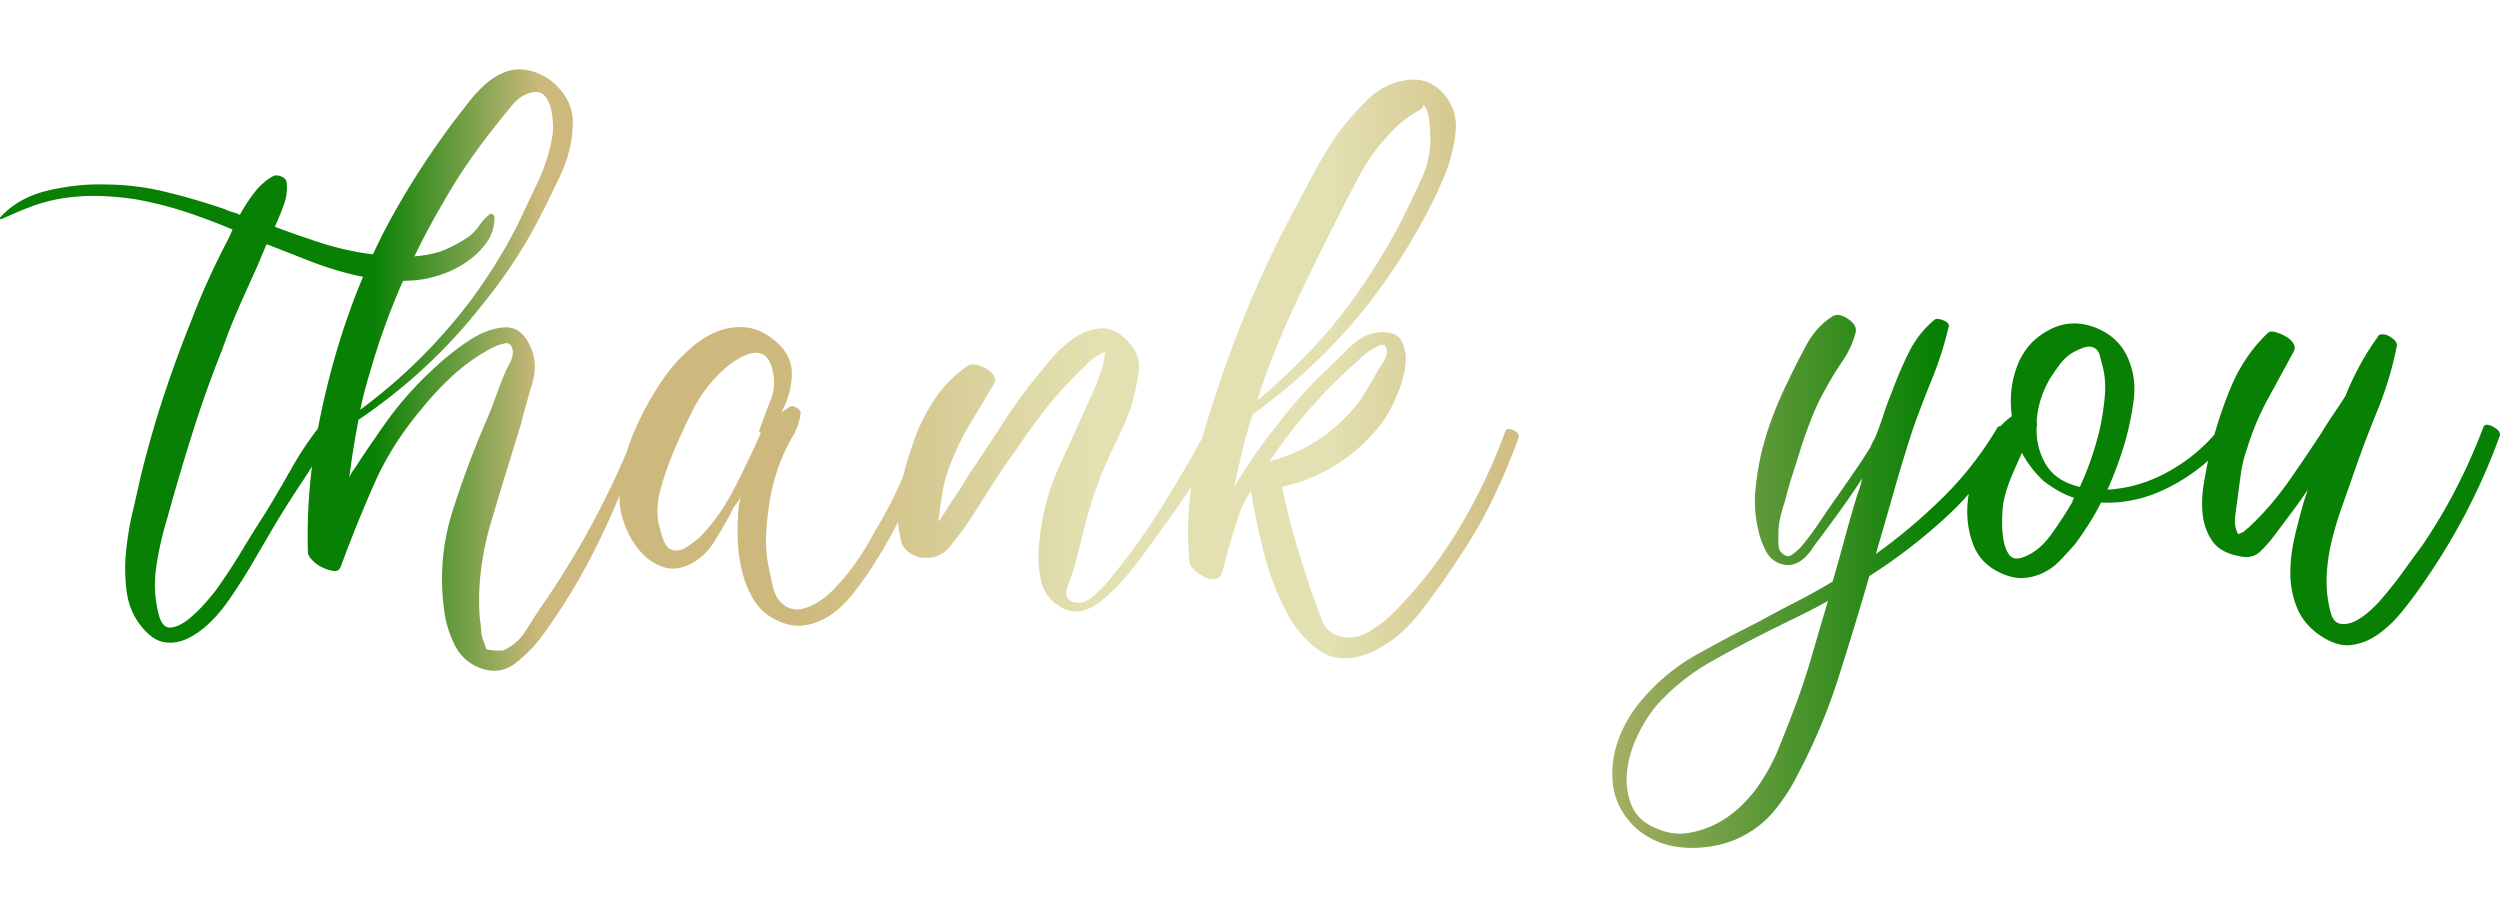 <svg xmlns="http://www.w3.org/2000/svg" viewBox="0 0 1116 411.356"><linearGradient id="a" gradientUnits="userSpaceOnUse" x1="0" y1="204.743" x2="1116" y2="204.743"><stop offset="0" stop-color="#078003"/><stop offset=".079" stop-color="#078003"/><stop offset=".149" stop-color="#078003"/><stop offset=".216" stop-color="#CDB97D"/><stop offset=".281" stop-color="#CDB97D"/><stop offset=".32" stop-color="#CDB97D"/><stop offset=".437" stop-color="#E3E1B2"/><stop offset=".531" stop-color="#E3E1B2"/><stop offset=".615" stop-color="#CDB97D"/><stop offset=".774" stop-color="#078003"/><stop offset="1" stop-color="#078003"/></linearGradient><path fill="url(#a)" d="M675.755 192.118c-1.919-.954-3.148-.884-3.692.206-5.476 15.046-12.38 29.541-20.719 43.492a196.394 196.394 0 01-29.747 38.158c-3.015 3.013-6.637 5.744-10.874 8.206-4.244 2.462-8.686 3.013-13.335 1.641-3.56-1.09-6.09-3.693-7.592-7.796a2371.258 2371.258 0 01-3.897-10.668 517.04 517.04 0 01-7.589-23.797 281.98 281.98 0 01-5.951-24.208c9.573-2.187 18.321-5.949 26.26-11.284 7.929-5.333 14.629-11.963 20.105-19.9 1.364-2.186 3.008-5.468 4.921-9.847 1.914-4.372 3.143-8.68 3.695-12.924.545-4.238 0-7.93-1.641-11.079-1.641-3.141-5.201-4.443-10.667-3.897-4.382.551-8.484 2.667-12.311 6.359a789.732 789.732 0 00-10.257 10.052 182.582 182.582 0 00-21.746 24.209c-7.387 9.026-13.952 18.463-19.695 28.311 0-.821.135-1.5.41-2.052a498.111 498.111 0 013.49-15.386 186.49 186.49 0 014.307-14.976c19.42-13.951 36.517-30.222 51.286-48.827 8.753-11.213 16.682-23.246 23.799-36.107 3.552-6.289 6.905-13.129 10.052-20.514 3.14-7.386 4.989-14.771 5.538-22.157.27-6.289-1.843-11.757-6.36-16.412-4.512-4.648-10.192-6.289-17.027-4.924-6.295 1.097-12.041 4.308-17.232 9.643-5.201 5.333-9.578 10.462-13.13 15.386a228.165 228.165 0 00-11.281 19.285 1466.758 1466.758 0 01-10.465 19.694 473.931 473.931 0 00-10.874 22.362 472.504 472.504 0 00-9.643 22.773c-6.42 16.047-12.176 32.892-17.284 50.509-5.643 10.158-11.416 20.091-17.379 29.704a305.522 305.522 0 01-22.363 31.389c-.55.821-1.434 1.917-2.668 3.282a101.775 101.775 0 01-3.897 4.103 25.41 25.41 0 01-4.307 3.487c-1.509.962-2.943 1.436-4.309 1.436-4.654 0-6.43-2.186-5.333-6.565a165.387 165.387 0 011.641-4.719c.545-1.5 1.089-3.076 1.641-4.718a1856.49 1856.49 0 004.716-18.465 180.001 180.001 0 015.541-18.052 163.04 163.04 0 017.384-17.233 186.248 186.248 0 007.387-16.822c1.367-4.649 2.526-9.643 3.487-14.976.957-5.335-.205-9.912-3.487-13.746-4.104-4.924-8.346-7.314-12.72-7.181-4.379.141-8.616 1.641-12.718 4.514-4.104 2.872-7.869 6.43-11.286 10.668a2026.786 2026.786 0 01-8.818 10.873 314.22 314.22 0 00-11.901 17.027 1980.466 1980.466 0 01-11.486 17.438 139.67 139.67 0 00-5.336 8.206 138.386 138.386 0 01-5.333 8.206c-.552.821-1.371 2.122-2.461 3.898a96.862 96.862 0 01-3.695 5.538 316.003 316.003 0 011.846-13.335c.679-4.237 1.983-8.68 3.897-13.335 2.463-6.289 5.401-12.238 8.823-17.848a1466.614 1466.614 0 0010.462-17.438c.545-1.09.41-2.257-.41-3.487-.819-1.231-1.988-2.257-3.487-3.078a14.986 14.986 0 00-4.719-1.641c-1.641-.27-2.87 0-3.692.821-6.02 4.103-11.079 9.373-15.181 15.797-4.104 6.43-7.244 13.2-9.438 20.31-1.474 4.093-2.698 8.268-3.73 12.506-.405.954-.775 1.934-1.189 2.881a176.88 176.88 0 01-11.489 21.951c-3.832 7.386-8.206 14.092-13.13 20.106-1.371 1.641-3.013 3.487-4.924 5.538-1.916 2.052-4.104 3.898-6.565 5.54-2.461 1.641-4.994 2.808-7.592 3.487-2.603.686-5.126.346-7.589-1.025-3.013-1.911-4.994-5.059-5.95-9.436-.959-4.373-1.711-8.065-2.256-11.079-.552-3.827-.757-7.519-.617-11.078.135-3.552.475-7.245 1.029-11.078.819-7.931 2.87-15.862 6.153-23.798a75.265 75.265 0 014.719-9.438c1.774-3.007 2.938-6.289 3.487-9.846.27-1.091-.275-2.052-1.641-2.873-1.371-.821-2.461-.956-3.283-.41l-3.692 2.462c3.005-5.47 4.576-11.143 4.719-17.028.135-5.879-2.533-11.008-8.002-15.386-4.104-3.282-8.276-5.13-12.513-5.54a26.977 26.977 0 00-12.311 1.641c-3.967 1.506-7.732 3.763-11.284 6.77-3.56 3.013-6.707 6.154-9.435 9.436-6.298 7.938-11.766 17.169-16.412 27.696a88.787 88.787 0 00-3.68 9.909c-10.601 24.854-23.581 48.295-38.987 70.305a4644.262 4644.262 0 01-6.155 9.643c-2.193 3.424-4.786 5.949-7.794 7.59-1.374.82-2.193 1.231-2.463 1.231h-3.692c-2.463-.27-3.692-.474-3.692-.616 0-.135-.275-1.026-.822-2.667-.822-1.641-1.301-3.489-1.436-5.539-.14-2.051-.345-3.898-.614-5.54-.55-7.386-.345-14.77.614-22.156a130.653 130.653 0 014.719-21.747 2098.59 2098.59 0 016.565-21.746c2.186-7.11 4.374-14.219 6.565-21.335 1.366-5.47 3.005-11.348 4.924-17.644 1.911-6.289 1.499-12.168-1.229-17.643-2.738-5.468-6.565-8.001-11.491-7.59-4.921.41-9.917 2.257-14.974 5.54-5.066 3.283-9.92 7.045-14.569 11.283-4.651 4.244-8.069 7.59-10.257 10.052a144.253 144.253 0 00-12.925 15.797 741.383 741.383 0 00-11.691 17.028 42.595 42.595 0 01-2.463 3.692 16.134 16.134 0 00-2.051 3.693 364.62 364.62 0 011.846-12.925 491.334 491.334 0 012.258-12.924c21.059-14.22 39.245-31.042 54.568-50.468 9.848-12.033 18.189-24.478 25.031-37.338 3.282-6.289 6.697-13.194 10.257-20.721 3.55-7.521 5.466-14.835 5.743-21.952.545-6.013-1.097-11.417-4.924-16.206-3.832-4.783-8.616-7.86-14.359-9.232-3.837-.821-7.387-.616-10.669.616-3.283 1.23-6.298 3.076-9.026 5.538a61.792 61.792 0 00-7.592 8.206c-2.326 3.014-4.449 5.744-6.36 8.206a373.413 373.413 0 00-26.67 40.825c-3.416 6.065-6.556 12.296-9.514 18.637-1.067-.134-2.142-.219-3.204-.378a129.446 129.446 0 01-20.719-4.924 483.217 483.217 0 01-19.9-6.975 151.038 151.038 0 003.897-9.438c1.232-3.281 1.706-6.564 1.436-9.846 0-1.367-.757-2.392-2.256-3.078-1.509-.679-2.808-.751-3.897-.205-3.015 1.641-5.746 4.038-8.209 7.179a70.957 70.957 0 00-6.565 10.052 16.364 16.364 0 00-3.282-1.23 15.548 15.548 0 01-3.282-1.231 299.803 299.803 0 00-26.67-7.795c-9.026-2.186-18.051-3.282-27.079-3.282-7.929-.268-16.343.616-25.233 2.667C12.655 87.08 5.476 91.118 0 97.132v.41l.41.411c4.657-2.186 9.168-4.103 13.54-5.744 4.379-1.641 9.028-2.872 13.952-3.692a93.16 93.16 0 0116.205-1.027c5.336.141 10.739.616 16.208 1.436 7.662 1.371 15.041 3.219 22.158 5.54a273.04 273.04 0 0121.334 8c-.549 1.373-1.369 3.148-2.461 5.335a328.714 328.714 0 00-8.411 17.233 301.245 301.245 0 00-7.18 17.232 551.362 551.362 0 00-12.72 34.671c-3.832 11.63-7.245 23.592-10.257 35.901a1467.76 1467.76 0 01-3.692 16.208 132.067 132.067 0 00-2.873 17.848c-.545 6.02-.41 11.9.41 17.643.819 5.744 3.013 10.809 6.565 15.182 3.282 4.103 6.7 6.43 10.257 6.975 3.552.552 7.11-.064 10.667-1.846 3.552-1.776 6.905-4.238 10.052-7.386 3.143-3.141 5.811-6.36 8.004-9.643a240.682 240.682 0 0010.872-17.027 2913.175 2913.175 0 0110.462-17.849 549.26 549.26 0 0112.311-19.284 172.875 172.875 0 003.455-5.416c-1.58 12.781-2.199 25.527-1.816 38.241 0 1.095.684 2.327 2.051 3.692a16.095 16.095 0 004.719 3.282c1.774.821 3.417 1.302 4.924 1.437 1.501.141 2.525-.616 3.075-2.257 4.651-12.578 9.573-24.752 14.774-36.517 5.191-11.757 12.166-22.836 20.924-33.235a135.79 135.79 0 0114.154-15.181 83.794 83.794 0 0116.617-11.898c1.914-1.09 4.034-1.911 6.36-2.462 2.323-.546 3.622.686 3.9 3.692 0 1.641-.482 3.353-1.436 5.129-.962 1.782-1.711 3.354-2.258 4.719a219.491 219.491 0 00-3.897 10.052 218.666 218.666 0 01-3.897 10.052c-5.746 13.13-10.872 26.811-15.388 41.031-4.512 14.225-5.813 28.72-3.897 43.492.545 5.474 2.116 10.873 4.719 16.206 2.596 5.335 6.773 8.963 12.513 10.873 5.471 1.641 10.322.821 14.569-2.461 4.237-3.283 7.859-6.835 10.872-10.668 10.117-13.674 18.938-28.241 26.465-43.698 3.299-6.778 6.365-13.636 9.27-20.547-.011.489-.042.98-.042 1.468 0 3.558.819 7.527 2.461 11.898 1.641 4.379 3.897 8.206 6.77 11.489 2.87 3.282 6.218 5.609 10.052 6.976 3.827 1.371 7.931.962 12.308-1.232 4.372-2.186 8.001-5.603 10.874-10.257 2.87-4.648 5.398-9.027 7.592-13.13.545-1.365 1.229-2.525 2.048-3.487.822-.956 1.501-2.116 2.053-3.487-.819 3.282-1.231 6.43-1.231 9.436-.275 3.833-.275 8.001 0 12.514a63.097 63.097 0 002.256 13.335c1.234 4.379 3.008 8.347 5.336 11.898 2.321 3.559 5.538 6.297 9.643 8.206 4.372 2.193 8.613 2.943 12.718 2.257a27.96 27.96 0 0011.284-4.513c3.418-2.321 6.565-5.264 9.438-8.822 2.873-3.552 5.396-6.975 7.589-10.257a207.297 207.297 0 0013.173-22.554 50.519 50.519 0 001.596 9.424c.549 1.641 1.709 3.078 3.487 4.308 1.781 1.23 3.487 1.987 5.126 2.257 5.471.551 9.778-1.09 12.925-4.924a149.287 149.287 0 008.823-11.9 1465.679 1465.679 0 0010.257-16.001 264.751 264.751 0 0110.667-15.592 299.71 299.71 0 0111.901-16.617 157.564 157.564 0 0113.54-15.386c1.908-1.911 3.962-3.962 6.153-6.155 2.186-2.186 4.514-3.827 6.977-4.923l.819-.411v.411c0 1.371-.14 2.461-.41 3.281a25.696 25.696 0 01-1.436 5.54 114.852 114.852 0 00-1.846 5.129 3267.507 3267.507 0 01-16.412 36.312c-5.476 11.898-8.618 24.689-9.438 38.363a46.296 46.296 0 001.232 13.746c1.089 4.513 3.827 8.141 8.206 10.873 3.552 2.192 7.04 2.808 10.462 1.846 3.417-.956 6.63-2.802 9.643-5.54a108.192 108.192 0 0014.154-15.386 562.242 562.242 0 0012.106-16.617c4.353-5.764 8.478-11.758 12.413-17.942-1.643 11.149-1.955 22.191-.929 33.122 0 1.373.687 2.738 2.051 4.103a16.2 16.2 0 004.719 3.282c1.776.821 3.415 1.097 4.924.821 1.499-.27 2.525-1.23 3.078-2.872a252.92 252.92 0 013.692-13.95 275.871 275.871 0 014.512-13.951 41.033 41.033 0 012.053-4.308 123.17 123.17 0 012.463-4.308c1.089 7.386 2.87 16.072 5.331 26.054 2.463 9.989 5.811 19.079 10.052 27.286 4.239 8.206 9.503 14.36 15.798 18.463 6.29 4.103 14.084 4.103 23.387 0 7.931-3.827 14.906-9.643 20.926-17.438 6.013-7.795 11.349-15.246 16-22.362 6.016-8.751 11.284-17.706 15.798-26.875a279.174 279.174 0 0012.103-28.517c.543-1.361-.144-2.522-2.055-3.483zm-113.654-16.002c.27-.956.545-1.846.82-2.667a390.482 390.482 0 0116.003-39.184 1337.624 1337.624 0 0118.463-37.544 910.334 910.334 0 018.411-16.411 104.318 104.318 0 0110.052-15.592 254.87 254.87 0 015.95-6.565 38.648 38.648 0 016.77-5.744c.545-.545 1.909-1.436 4.102-2.667 2.186-1.231 3.008-2.257 2.463-3.078 1.364 1.097 2.256 3.078 2.666 5.949.412 2.873.617 4.995.617 6.36.545 7.116-.759 14.092-3.899 20.925a663.618 663.618 0 01-9.231 19.284 286.655 286.655 0 01-19.285 31.593 218.85 218.85 0 01-20.719 25.439 289.401 289.401 0 01-24.004 22.566 74.41 74.41 0 00.821-2.664zM209.048 72.514a296.612 296.612 0 0112.513-16.822c2.188-2.732 4.514-5.603 6.975-8.616 2.463-3.008 5.336-4.924 8.618-5.744 2.463-.546 4.372-.135 5.746 1.23 1.364 1.373 2.318 3.148 2.87 5.335a37.574 37.574 0 011.027 6.77c.135 2.327.065 4.308-.205 5.949-1.099 6.841-3.22 13.611-6.36 20.31a2929.587 2929.587 0 01-9.233 19.49c-5.476 10.943-12.311 22.022-20.514 33.235-14.227 18.874-30.774 35.286-49.647 49.236.545-2.73 1.159-5.398 1.846-8a236.396 236.396 0 012.256-8.002 324.588 324.588 0 0113.949-39.184c.337-.785.707-1.556 1.05-2.338 1.993-.032 3.973-.122 5.929-.329 3.282-.27 6.975-1.091 11.077-2.462a45.222 45.222 0 0011.491-5.744c3.552-2.462 6.492-5.335 8.821-8.617 2.321-3.282 3.487-6.975 3.487-11.078 0-.545-.277-1.025-.822-1.436-.549-.41-1.094-.34-1.639.205a23.71 23.71 0 00-4.309 4.719 23.42 23.42 0 01-4.309 4.719c-4.377 3.013-8.758 5.333-13.13 6.975a53.496 53.496 0 01-11.533 2.11c3.921-8.089 8.149-16.05 12.762-23.856a235.105 235.105 0 0111.284-18.055zM141.93 191.281a154.649 154.649 0 00-12.069 18.275 650.222 650.222 0 01-11.281 19.284 541.45 541.45 0 00-10.26 16.412 276.894 276.894 0 01-10.667 16.412c-1.097 1.641-2.943 3.968-5.538 6.975-2.603 3.014-5.271 5.611-8.004 7.797-2.735 2.192-5.331 3.424-7.794 3.692-2.463.276-4.244-1.5-5.336-5.333-1.914-7.11-2.318-14.36-1.229-21.746a146.33 146.33 0 014.924-21.747 1101.133 1101.133 0 0111.284-38.157 525.691 525.691 0 0113.335-37.338 238.934 238.934 0 017.18-18.259 1830.525 1830.525 0 018.001-17.849c.822-1.91 1.571-3.692 2.256-5.333.68-1.641 1.437-3.417 2.258-5.335 1.639.552 2.731.962 3.282 1.232 4.921 1.916 9.982 3.897 15.181 5.949a155.142 155.142 0 0016 5.333c2.871.79 5.74 1.461 8.61 2.025-2.178 5.196-4.264 10.448-6.15 15.824-5.927 16.701-10.578 34-13.983 51.887zm186.1 26.276c-4.242 8.347-9.233 15.527-14.974 21.541-1.644 1.641-3.837 3.353-6.565 5.129-2.738 1.782-5.336 1.987-7.799.616-1.369-1.091-2.461-3.078-3.283-5.949-.819-2.873-1.369-4.989-1.639-6.36a35.795 35.795 0 011.024-13.746 152.183 152.183 0 014.309-13.335 314.54 314.54 0 0110.052-22.155c3.692-7.386 8.681-13.81 14.976-19.285a43.983 43.983 0 015.541-3.897c2.048-1.232 4.032-2.052 5.948-2.462 1.911-.411 3.692-.135 5.333.821 1.641.962 2.873 2.943 3.692 5.949 1.366 4.924 1.162 9.643-.615 14.155a397.367 397.367 0 00-5.129 13.746c0 .551.267.821.822.821-3.557 7.935-7.456 16.07-11.693 24.411zm239.197-12.514c.135-.27.34-.545.617-.821 5.468-7.93 11.284-15.387 17.439-22.362a227.455 227.455 0 0119.9-19.9 57.628 57.628 0 014.307-3.898 25.196 25.196 0 014.719-3.076c2.186-1.367 3.622-1.5 4.309-.411.68 1.097.749 2.603.205 4.514-.822 1.916-1.918 3.833-3.282 5.743a601.032 601.032 0 01-6.36 10.874c-2.053 3.422-4.584 6.635-7.589 9.641-9.847 10.398-21.479 17.233-34.879 20.516.27-.269.474-.544.614-.82zm545.653-14.567c-2.328-1.23-3.762-1.16-4.307.206-7.12 18.873-16.143 36.382-27.079 52.519a2141.234 2141.234 0 00-8.823 12.103 180.995 180.995 0 01-9.233 11.694c-1.094 1.373-2.738 3.078-4.921 5.13-2.193 2.051-4.452 3.692-6.77 4.924-2.328 1.23-4.587 1.711-6.77 1.435-2.193-.268-3.697-1.91-4.517-4.924-1.369-4.924-1.989-10.052-1.844-15.386a76.93 76.93 0 012.048-15.797 152.328 152.328 0 014.516-15.387c1.774-5.057 3.487-9.911 5.126-14.565a538.99 538.99 0 0110.872-28.927c3.962-9.706 6.905-19.49 8.823-29.336 0-.821-.345-1.571-1.024-2.257a12.12 12.12 0 00-2.463-1.846 6.134 6.134 0 00-3.078-.821c-1.094 0-1.784.41-2.053 1.23-5.741 7.937-10.532 16.689-14.359 26.26a299.563 299.563 0 01-5.541 8.411 160.607 160.607 0 00-5.126 8.002 869.721 869.721 0 01-14.564 21.54c-5.066 7.252-10.742 13.887-17.032 19.9a15.088 15.088 0 01-1.639 1.436 15.86 15.86 0 00-1.644 1.436c-1.369.551-2.118.891-2.253 1.025-.14.141-.48-.616-1.029-2.257-.549-1.641-.685-3.551-.41-5.744.27-2.186.545-4.237.824-6.154.545-4.103 1.089-8.206 1.639-12.309a57.615 57.615 0 012.873-11.898c2.463-7.93 5.601-15.387 9.438-22.362a3062.891 3062.891 0 0011.486-21.13c.545-1.091.41-2.257-.41-3.489-.819-1.23-1.988-2.256-3.487-3.076a20.993 20.993 0 00-4.512-1.847c-1.509-.41-2.668-.205-3.487.616-7.12 6.841-12.655 15.117-16.617 24.824a191.05 191.05 0 00-7 20.305c-5.508 6.387-12.229 11.885-20.284 16.417-8.758 4.924-17.916 7.662-27.489 8.206 2.728-6.013 5.191-12.578 7.384-19.695 1.908-6.289 3.347-12.988 4.307-20.105.959-7.11-.07-13.809-3.078-20.105-3.013-6.013-7.934-10.257-14.769-12.719-6.84-2.462-13.405-2.052-19.695 1.23-6.84 3.559-11.631 8.892-14.359 16.002-2.738 7.117-3.557 14.636-2.463 22.568-1.785 1.289-3.477 2.791-5.081 4.493-.677-.021-1.183.239-1.484.841-6.84 11.489-14.914 21.817-24.206 30.978a251.619 251.619 0 01-29.952 25.235 3286.145 3286.145 0 007.999-27.696 774.522 774.522 0 018.414-27.695 538.376 538.376 0 018.613-22.566 160.539 160.539 0 007.384-22.977c.545-1.365-.14-2.462-2.049-3.282-1.918-.821-3.283-.956-4.107-.41-4.921 4.103-8.818 9.097-11.691 14.976a183.247 183.247 0 00-7.589 17.848 122.033 122.033 0 00-3.692 10.052 126.348 126.348 0 01-3.697 10.052 28.94 28.94 0 00-2.048 4.103 240.031 240.031 0 01-6.975 10.668l-7.384 10.668a442.342 442.342 0 00-8.209 11.898c-2.738 4.103-5.608 7.938-8.613 11.489-1.099 1.097-2.398 2.193-3.9 3.283-1.506 1.097-3.22.552-5.129-1.641-.552-.821-.819-2.116-.819-3.897v-3.898c0-2.462.267-4.854.819-7.181a81.662 81.662 0 012.051-7.18 196.524 196.524 0 013.695-12.925c1.364-4.238 2.728-8.546 4.102-12.925a221.894 221.894 0 014.512-12.308 95.256 95.256 0 015.746-11.9c2.183-4.103 4.716-8.27 7.589-12.514 2.873-4.238 4.851-8.546 5.951-12.924.545-2.187-.615-4.238-3.487-6.155-2.873-1.91-5.271-2.186-7.18-.821-4.656 3.014-8.483 7.322-11.489 12.925-3.015 5.609-5.608 10.738-7.796 15.386a174.562 174.562 0 00-6.77 15.387 140.055 140.055 0 00-5.129 16.207 125.751 125.751 0 00-2.87 17.438 53.518 53.518 0 001.229 17.438c.55 3.014 1.641 6.155 3.283 9.438 1.641 3.282 4.102 5.333 7.384 6.154 1.911.552 3.692.552 5.336 0 1.639-.545 3.14-1.436 4.512-2.667a22.75 22.75 0 003.692-4.308 64.857 64.857 0 013.283-4.514 792.947 792.947 0 009.643-13.129 336.285 336.285 0 009.233-13.541 46.946 46.946 0 01-.824 3.487c-.275.962-.684 2.122-1.229 3.489a644.657 644.657 0 00-5.541 19.284 1114.792 1114.792 0 01-5.536 19.695 286.81 286.81 0 01-16.617 9.232 633.336 633.336 0 00-16.617 8.821 669.329 669.329 0 00-27.489 14.566c-9.028 5.065-16.957 11.552-23.799 19.489-3.005 3.283-5.673 7.11-8.001 11.489-2.318 4.373-3.962 8.822-4.921 13.335-.957 4.514-1.162 9.091-.617 13.746.552 4.648 2.191 9.027 4.924 13.13 2.738 4.103 6.155 7.384 10.257 9.846 4.102 2.462 8.484 4.033 13.13 4.719 4.654.679 9.438.679 14.359 0 4.926-.686 9.438-1.987 13.542-3.898 6.295-3.013 11.489-6.975 15.591-11.898 4.102-4.924 7.654-10.398 10.667-16.412a263.912 263.912 0 0018.261-43.492 1930.253 1930.253 0 0013.744-45.133c12.85-8.206 24.751-17.438 35.693-27.696 3.07-2.877 5.96-5.892 8.706-9.017-.088.546-.22 1.083-.293 1.631-.954 7.251-.27 14.092 2.053 20.516 2.328 6.43 6.91 11.014 13.744 13.746 3.282 1.371 6.425 1.916 9.438 1.641a23.825 23.825 0 008.613-2.462c2.733-1.367 5.196-3.212 7.389-5.54a344.97 344.97 0 006.56-7.181 172.163 172.163 0 006.155-9.027 105.678 105.678 0 005.336-9.436c10.937.551 21.673-2.051 32.211-7.795 5.849-3.192 11.02-6.821 15.562-10.857a344.57 344.57 0 00-1.822 9.83c-.819 4.79-1.024 9.373-.614 13.746.41 4.379 1.784 8.347 4.102 11.898 2.323 3.558 6.22 5.885 11.696 6.976 4.102 1.095 7.384.481 9.847-1.846 2.458-2.322 4.781-4.989 6.975-8.001 2.463-3.282 4.921-6.565 7.384-9.848a221.14 221.14 0 006.975-9.847c-.275.821-.549 1.641-.819 2.462-.275.821-.55 1.641-.819 2.462-1.374 4.654-2.738 9.847-4.107 15.592-1.369 5.744-2.049 11.354-2.049 16.822 0 5.475 1.024 10.668 3.078 15.592 2.049 4.924 5.536 9.027 10.462 12.309 4.921 3.283 9.503 4.654 13.745 4.103 4.237-.546 8.269-2.187 12.106-4.924 3.827-2.732 7.385-6.155 10.667-10.258 3.282-4.103 6.155-7.93 8.613-11.487 14.774-21.06 26.395-43.352 34.879-66.88.267-1.372-.758-2.673-3.081-3.905zM808.847 292.642a310.498 310.498 0 01-7.999 24.003 982.188 982.188 0 01-6.77 17.233 86.866 86.866 0 01-8.823 16.412c-2.186 3.282-4.921 6.494-8.204 9.641-3.282 3.141-6.905 5.744-10.874 7.797a40.813 40.813 0 01-12.515 4.103c-4.372.68-8.616.205-12.718-1.436-6.29-2.192-10.462-5.744-12.516-10.668-2.051-4.924-2.73-10.193-2.051-15.797.687-5.609 2.396-11.149 5.129-16.617 2.738-5.475 5.746-9.989 9.028-13.54a95.483 95.483 0 0123.387-18.463 613.666 613.666 0 0126.257-13.95c4.374-2.187 8.681-4.308 12.925-6.36a236.458 236.458 0 0012.923-6.77 2405.113 2405.113 0 00-7.179 24.412zm116.321-68.725c-2.463 4.378-5.611 9.232-9.438 14.565-3.832 5.335-8.204 8.822-13.13 10.463-2.738.821-4.716.275-5.945-1.641-1.234-1.911-2.053-4.373-2.463-7.385-.41-3.007-.555-6.084-.41-9.232.135-3.141.34-5.398.614-6.77a60.969 60.969 0 013.487-11.079 364.848 364.848 0 014.716-10.668c2.463 4.655 5.746 8.892 9.847 12.72a59.664 59.664 0 006.565 4.308 40.186 40.186 0 006.975 3.078c-.548.551-.818 1.095-.818 1.641zm14.359-46.365c-.55 5.475-1.369 10.533-2.458 15.181-2.193 8.757-5.066 16.963-8.618 24.619-7.115-1.641-12.176-4.989-15.179-10.052-3.018-5.059-4.382-10.733-4.107-17.028.27-.27.27-.821 0-1.641.27-6.565 2.188-12.989 5.746-19.284a94.774 94.774 0 014.512-6.565c1.644-2.186 3.552-3.962 5.746-5.333 1.364-.821 3.008-1.571 4.926-2.257 1.909-.679 3.547-.616 4.921.205 1.089.551 1.849 1.578 2.258 3.078.409 1.506.749 2.808 1.024 3.897 1.364 4.653 1.779 9.712 1.229 15.18z"/></svg>
